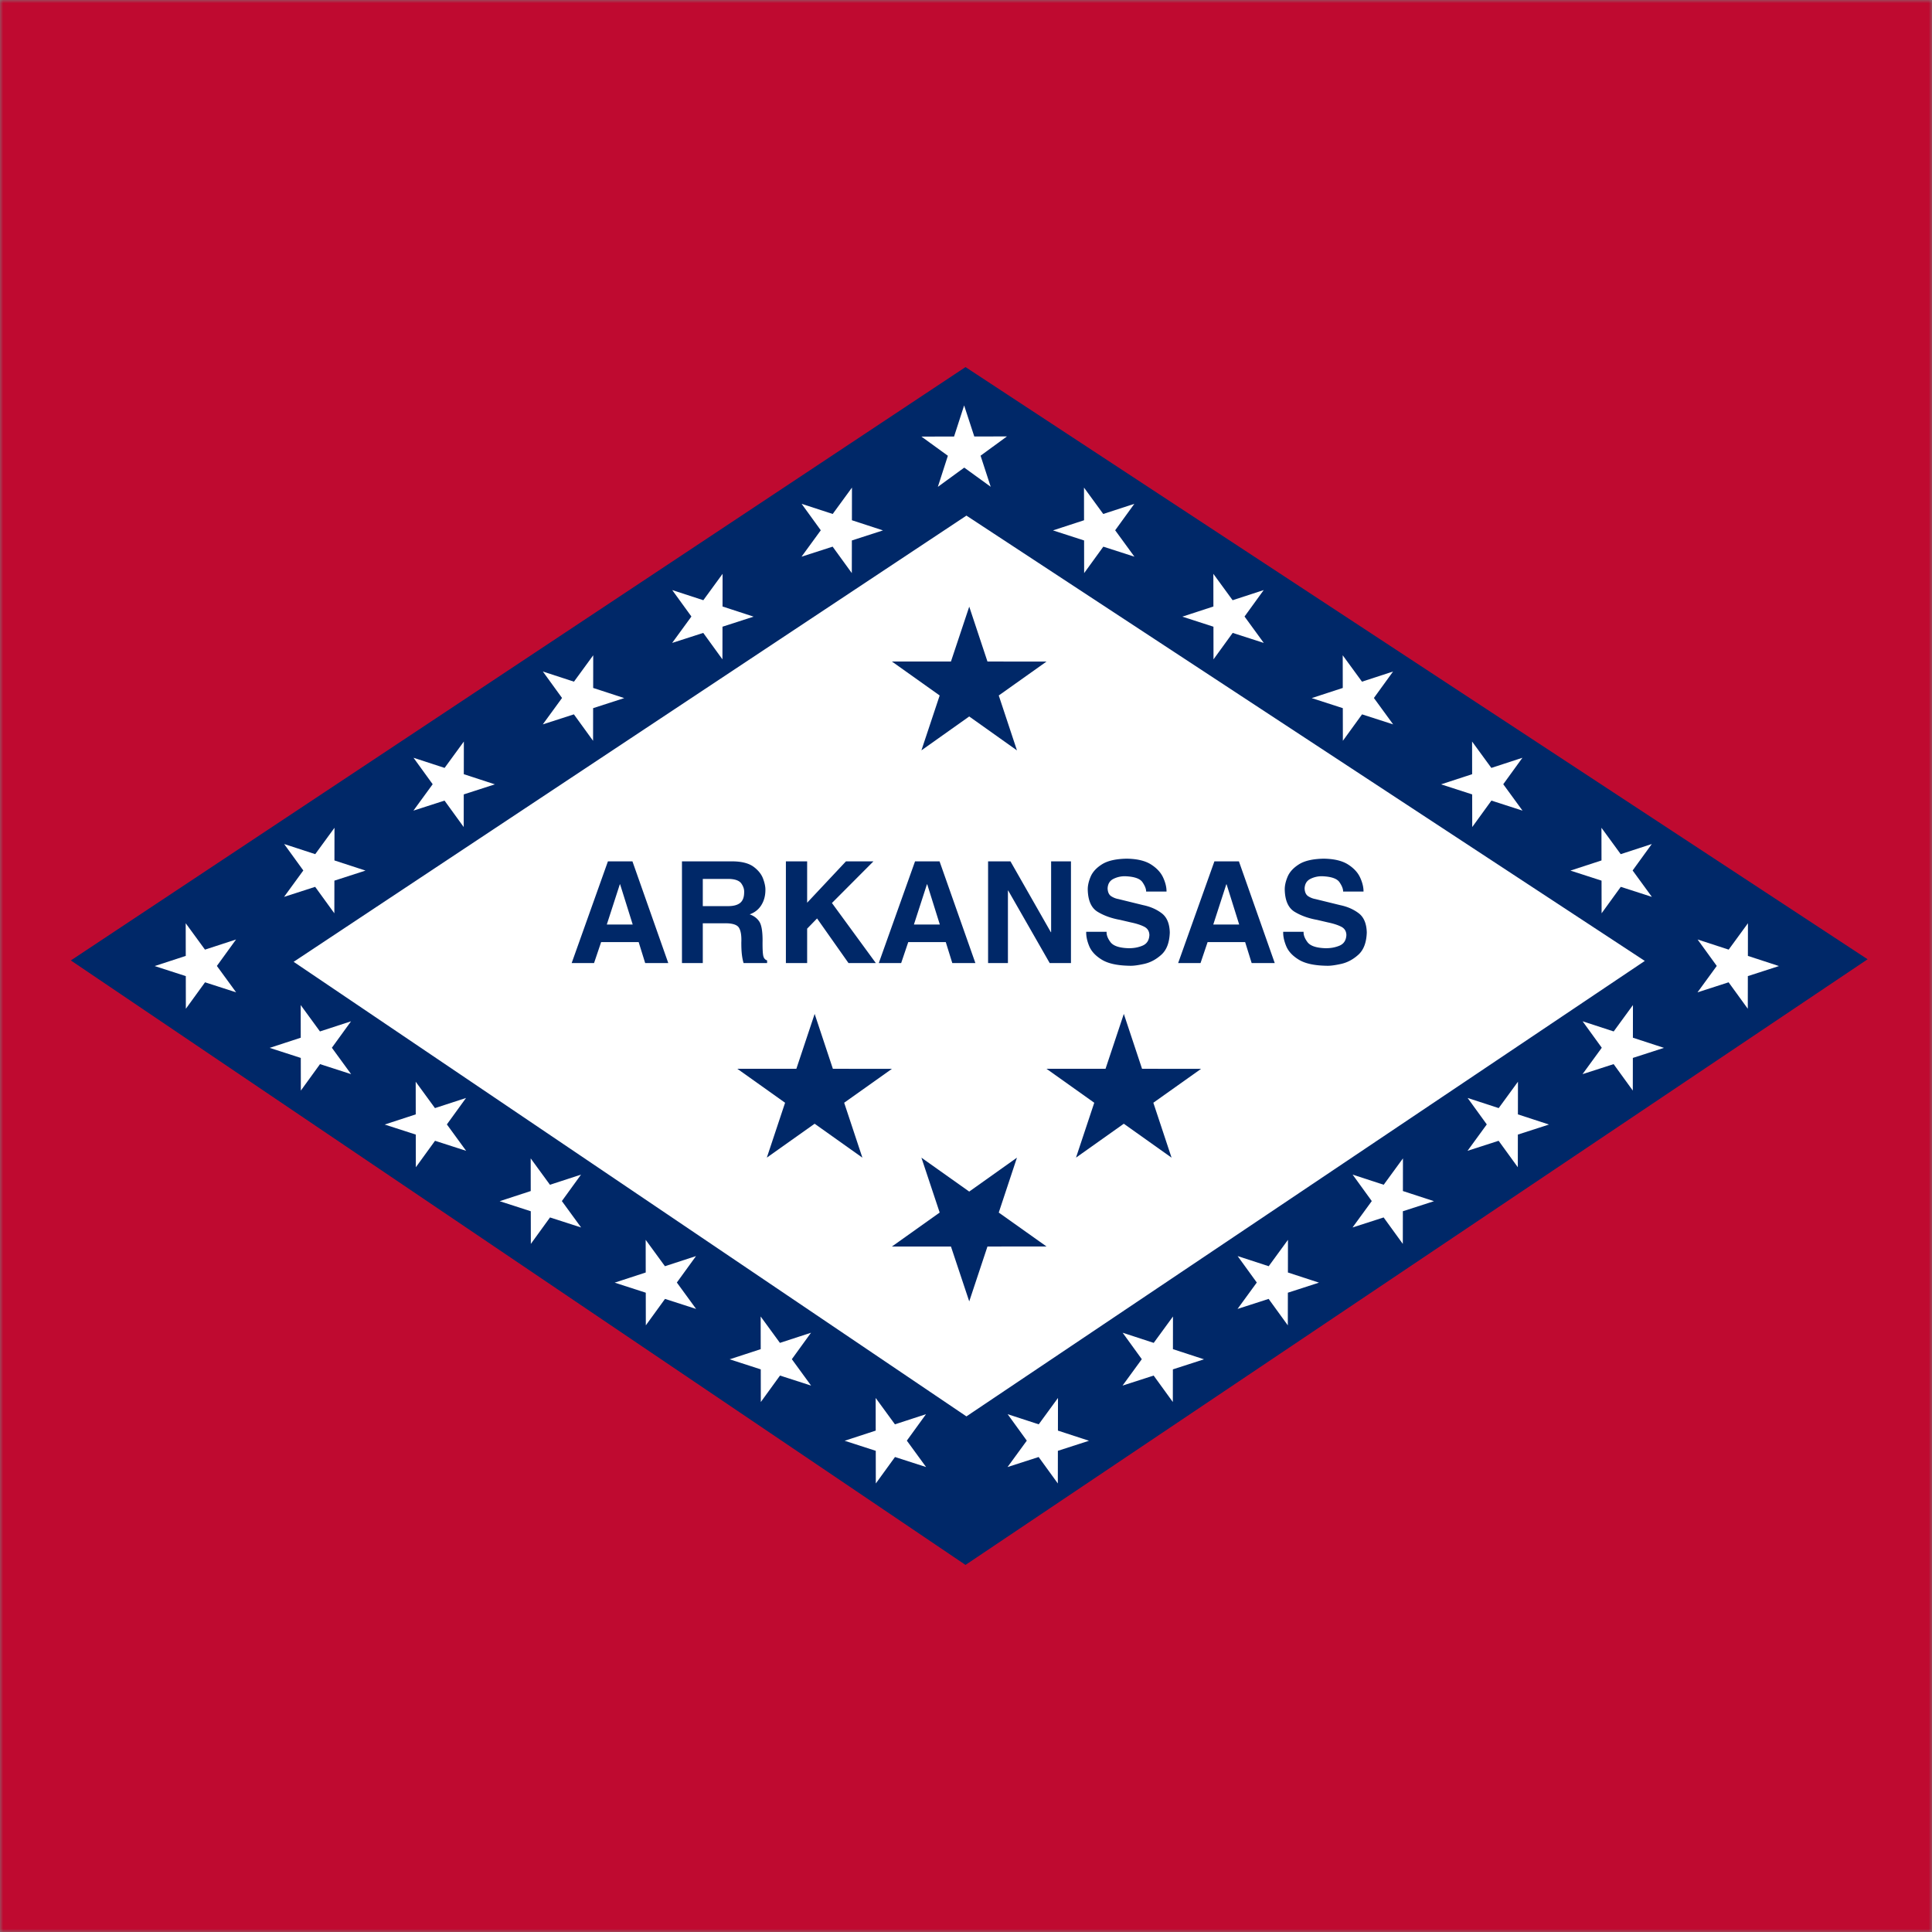 <svg xmlns="http://www.w3.org/2000/svg" width="300" height="300" fill="none"><rect width="100%" height="100%" fill="#808080" stroke="none"/><g clip-path="url(#a)"><mask id="b" width="300" height="300" x="0" y="0" maskUnits="userSpaceOnUse" style="mask-type:alpha"><path fill="#0F204B" d="M0 0h300v300H0z"/></mask><g fill="#BF0A30" mask="url(#b)"><path d="M0 0h300v300H0z"/><path d="M0 0h300v300H0z"/></g><path fill="#002868" d="M11 149.137 149.923 243 290 148.955 149.923 57z"/><path fill="#fff" d="m45.596 149.351 104.47 70.585 105.338-70.722-105.338-69.15z"/><path fill="#002868" d="M93.342 146.29h5.83l1.012 3.256h3.586l-5.565-15.794h-3.807l-5.63 15.794h3.475zm2.904-8.975h.044l1.958 6.248h-4.025zm9.65 12.231h3.233v-6.181h3.409q1.763-.015 2.203.687t.371 2.305q.001 1.197.094 1.924.092.728.258 1.265h3.651v-.418q-.506-.154-.616-.806t-.087-2.34q-.005-2.13-.515-2.892t-1.488-1.111q1.178-.419 1.807-1.427t.635-2.335q.025-.725-.355-1.763t-1.46-1.847q-1.08-.81-3.156-.855h-7.985v15.794zm3.233-8.843v-4.223h4.113q1.415.05 1.881.72t.429 1.348q0 1.16-.633 1.663t-1.919.492zm16.204 3.497 1.54-1.583 4.883 6.929h4.245l-6.819-9.327 6.445-6.467h-4.267l-6.027 6.423v-6.423h-3.3v15.794h3.3zm15.698 2.09h5.829l1.012 3.256h3.586l-5.565-15.794h-3.806l-5.631 15.794h3.475zm2.903-8.975h.045l1.957 6.248h-4.025zm19.284 7.435h-.044l-6.269-10.998h-3.476v15.794h3.081v-11.263h.043l6.445 11.263h3.3v-15.794h-3.081zm5.448-.065q-.034 1.022.47 2.239.506 1.216 1.971 2.106t4.312.933q.77.037 2.23-.284t2.689-1.433 1.306-3.452q-.055-2.077-1.26-2.988-1.203-.911-2.876-1.257l-3.849-.945a3 3 0 0 1-1.084-.421q-.545-.333-.587-1.229.053-1.058.904-1.482a3.9 3.9 0 0 1 1.845-.409q2.085.082 2.664.922.58.842.569 1.452h3.168q.01-1.008-.531-2.182-.542-1.175-1.885-2.028-1.345-.852-3.743-.893-2.533.041-3.852.869-1.32.829-1.784 1.95-.465 1.121-.435 2.043.073 2.515 1.551 3.4 1.476.887 3.464 1.241l1.694.396q1.275.267 2.056.665.781.399.804 1.293-.06 1.224-1.065 1.649-1.003.424-2.236.396-2.098-.077-2.743-.946-.647-.869-.599-1.605zm18.85 1.605h5.83l1.012 3.256h3.585l-5.565-15.794h-3.806l-5.631 15.794h3.476zm2.904-8.975h.044l1.957 6.248h-4.025zm8.835 7.37q-.036 1.022.471 2.239.504 1.216 1.97 2.106t4.312.933q.77.037 2.23-.284t2.689-1.433 1.306-3.452q-.057-2.077-1.259-2.988-1.203-.911-2.876-1.257l-3.85-.945a3 3 0 0 1-1.083-.421q-.547-.333-.588-1.229.054-1.058.904-1.482a3.9 3.9 0 0 1 1.845-.409q2.085.082 2.664.922.58.842.57 1.452h3.167q.01-1.008-.531-2.182-.542-1.175-1.886-2.028-1.342-.852-3.742-.893-2.533.041-3.852.869-1.319.829-1.784 1.95t-.435 2.043q.074 2.515 1.551 3.4 1.476.887 3.464 1.241l1.694.396q1.276.267 2.057.665.782.399.803 1.293-.06 1.224-1.064 1.649-1.005.424-2.236.396-2.099-.077-2.744-.946-.647-.869-.599-1.605z"/><path fill="#fff" d="m153.836 75.586-4.108-2.976-4.1 2.99 1.558-4.83-4.108-2.978 5.07-.01 1.563-4.83 1.576 4.824 5.072-.007-4.097 2.99z"/><path fill="#002868" d="m157.913 179.76-7.413 5.268-7.422-5.264 2.835 8.521-7.415 5.274 9.165-.002 2.84 8.523 2.83-8.522 9.169-.007-7.416-5.264zm-24.003 0-7.414-5.268-7.423 5.263 2.835-8.521-7.414-5.273 9.165.002 2.84-8.523 2.83 8.522 9.17.006-7.417 5.265z"/><path fill="#fff" d="m143.79 219.595-2.976 4.107 2.99 4.1-4.829-1.558-2.979 4.108-.009-5.07-4.831-1.562 4.824-1.576-.007-5.072 2.991 4.097zm12.675 0 2.976 4.107-2.99 4.1 4.829-1.558 2.979 4.108.009-5.07 4.831-1.562-4.824-1.576.008-5.072-2.991 4.097z"/><path fill="#002868" d="m181.917 179.76-7.414-5.268-7.422 5.263 2.835-8.521-7.414-5.273 9.165.002 2.84-8.523 2.83 8.522 9.169.006-7.416 5.265zm-24.004-63.24-7.413-5.268-7.423 5.263 2.835-8.521-7.414-5.273 9.165.002 2.84-8.523 2.83 8.522 9.169.006-7.416 5.265z"/><path fill="#fff" d="m256.489 131.059-2.976 4.107 2.99 4.1-4.829-1.558-2.979 4.108-.009-5.07-4.831-1.562 4.825-1.576-.008-5.072 2.991 4.097zm-20.088-13.393-2.976 4.108 2.991 4.1-4.83-1.558-2.979 4.108-.009-5.07-4.83-1.562 4.824-1.576-.008-5.072 2.991 4.097zm-20.087-13.392-2.976 4.108 2.99 4.1-4.83-1.558-2.979 4.108-.009-5.07-4.83-1.562 4.824-1.576-.008-5.072 2.991 4.097zm-20.088-12.647-2.976 4.107 2.99 4.1-4.83-1.558-2.978 4.108-.009-5.07-4.831-1.562 4.824-1.576-.008-5.072 2.991 4.097zm-20.088-13.392-2.976 4.107 2.99 4.1-4.829-1.558-2.979 4.108-.009-5.07-4.831-1.562 4.824-1.576-.007-5.072 2.99 4.097zM54.509 158.587l-2.976 4.107 2.99 4.1-4.83-1.558-2.978 4.108-.01-5.07-4.83-1.562 4.824-1.576-.007-5.072 2.99 4.097zm17.857 11.904-2.976 4.107 2.99 4.1-4.829-1.558-2.979 4.108-.009-5.07-4.83-1.562 4.824-1.576-.008-5.072 2.991 4.097zm17.856 11.903-2.976 4.108 2.99 4.1-4.83-1.558-2.978 4.108-.01-5.07-4.83-1.562 4.824-1.576-.008-5.072 2.991 4.097zm17.855 12.649-2.976 4.107 2.99 4.1-4.829-1.558-2.979 4.108-.009-5.07-4.83-1.562 4.823-1.576-.007-5.072 2.991 4.097zm17.856 11.903-2.976 4.108 2.99 4.1-4.829-1.558-2.979 4.108-.009-5.07-4.831-1.562 4.824-1.576-.008-5.072 2.991 4.097zm-89.28-61.063-2.976 4.107 2.99 4.1-4.829-1.558-2.979 4.108-.009-5.07-4.83-1.562 4.824-1.576-.008-5.072 2.991 4.097zm7.469-14.824 2.976 4.107-2.99 4.1 4.829-1.558 2.979 4.108.009-5.07 4.83-1.562-4.824-1.576.008-5.072-2.991 4.097zm20.088-13.393 2.975 4.108-2.99 4.1 4.83-1.558 2.979 4.108.008-5.07 4.831-1.562-4.824-1.576.008-5.072-2.991 4.097zm20.087-13.392 2.976 4.108-2.99 4.1 4.83-1.558 2.978 4.108.01-5.07 4.83-1.562-4.824-1.576.008-5.072-2.991 4.097zm20.088-12.647 2.976 4.107-2.99 4.1 4.829-1.558 2.979 4.108.009-5.07 4.831-1.562-4.824-1.576.007-5.072-2.99 4.097zm20.09-13.392 2.976 4.107-2.99 4.1 4.829-1.558 2.979 4.108.009-5.07 4.831-1.562-4.824-1.576.007-5.072-2.991 4.097zm139.127 67.648 2.976 4.107-2.99 4.1 4.829-1.558 2.979 4.108.009-5.07 4.831-1.562-4.824-1.576.007-5.072-2.991 4.097zm-17.855 12.704 2.976 4.107-2.991 4.1 4.83-1.558 2.979 4.108.009-5.07 4.83-1.562-4.824-1.576.008-5.072-2.991 4.097zm-17.856 11.904 2.976 4.107-2.99 4.1 4.829-1.558 2.979 4.108.009-5.07 4.831-1.562-4.824-1.576.007-5.072-2.991 4.097zm-17.857 11.903 2.976 4.108-2.99 4.1 4.829-1.558 2.979 4.108.009-5.07 4.831-1.562-4.825-1.576.008-5.072-2.991 4.097zm-17.856 12.649 2.976 4.107-2.99 4.1 4.829-1.558 2.979 4.108.009-5.07 4.831-1.562-4.824-1.576.007-5.072-2.99 4.097zm-17.855 11.903 2.976 4.108-2.99 4.1 4.829-1.558 2.979 4.108.009-5.07 4.831-1.562-4.824-1.576.007-5.072-2.991 4.097z"/></g><defs><clipPath id="a"><path fill="#fff" d="M0 0h300v300H0z"/></clipPath></defs></svg>